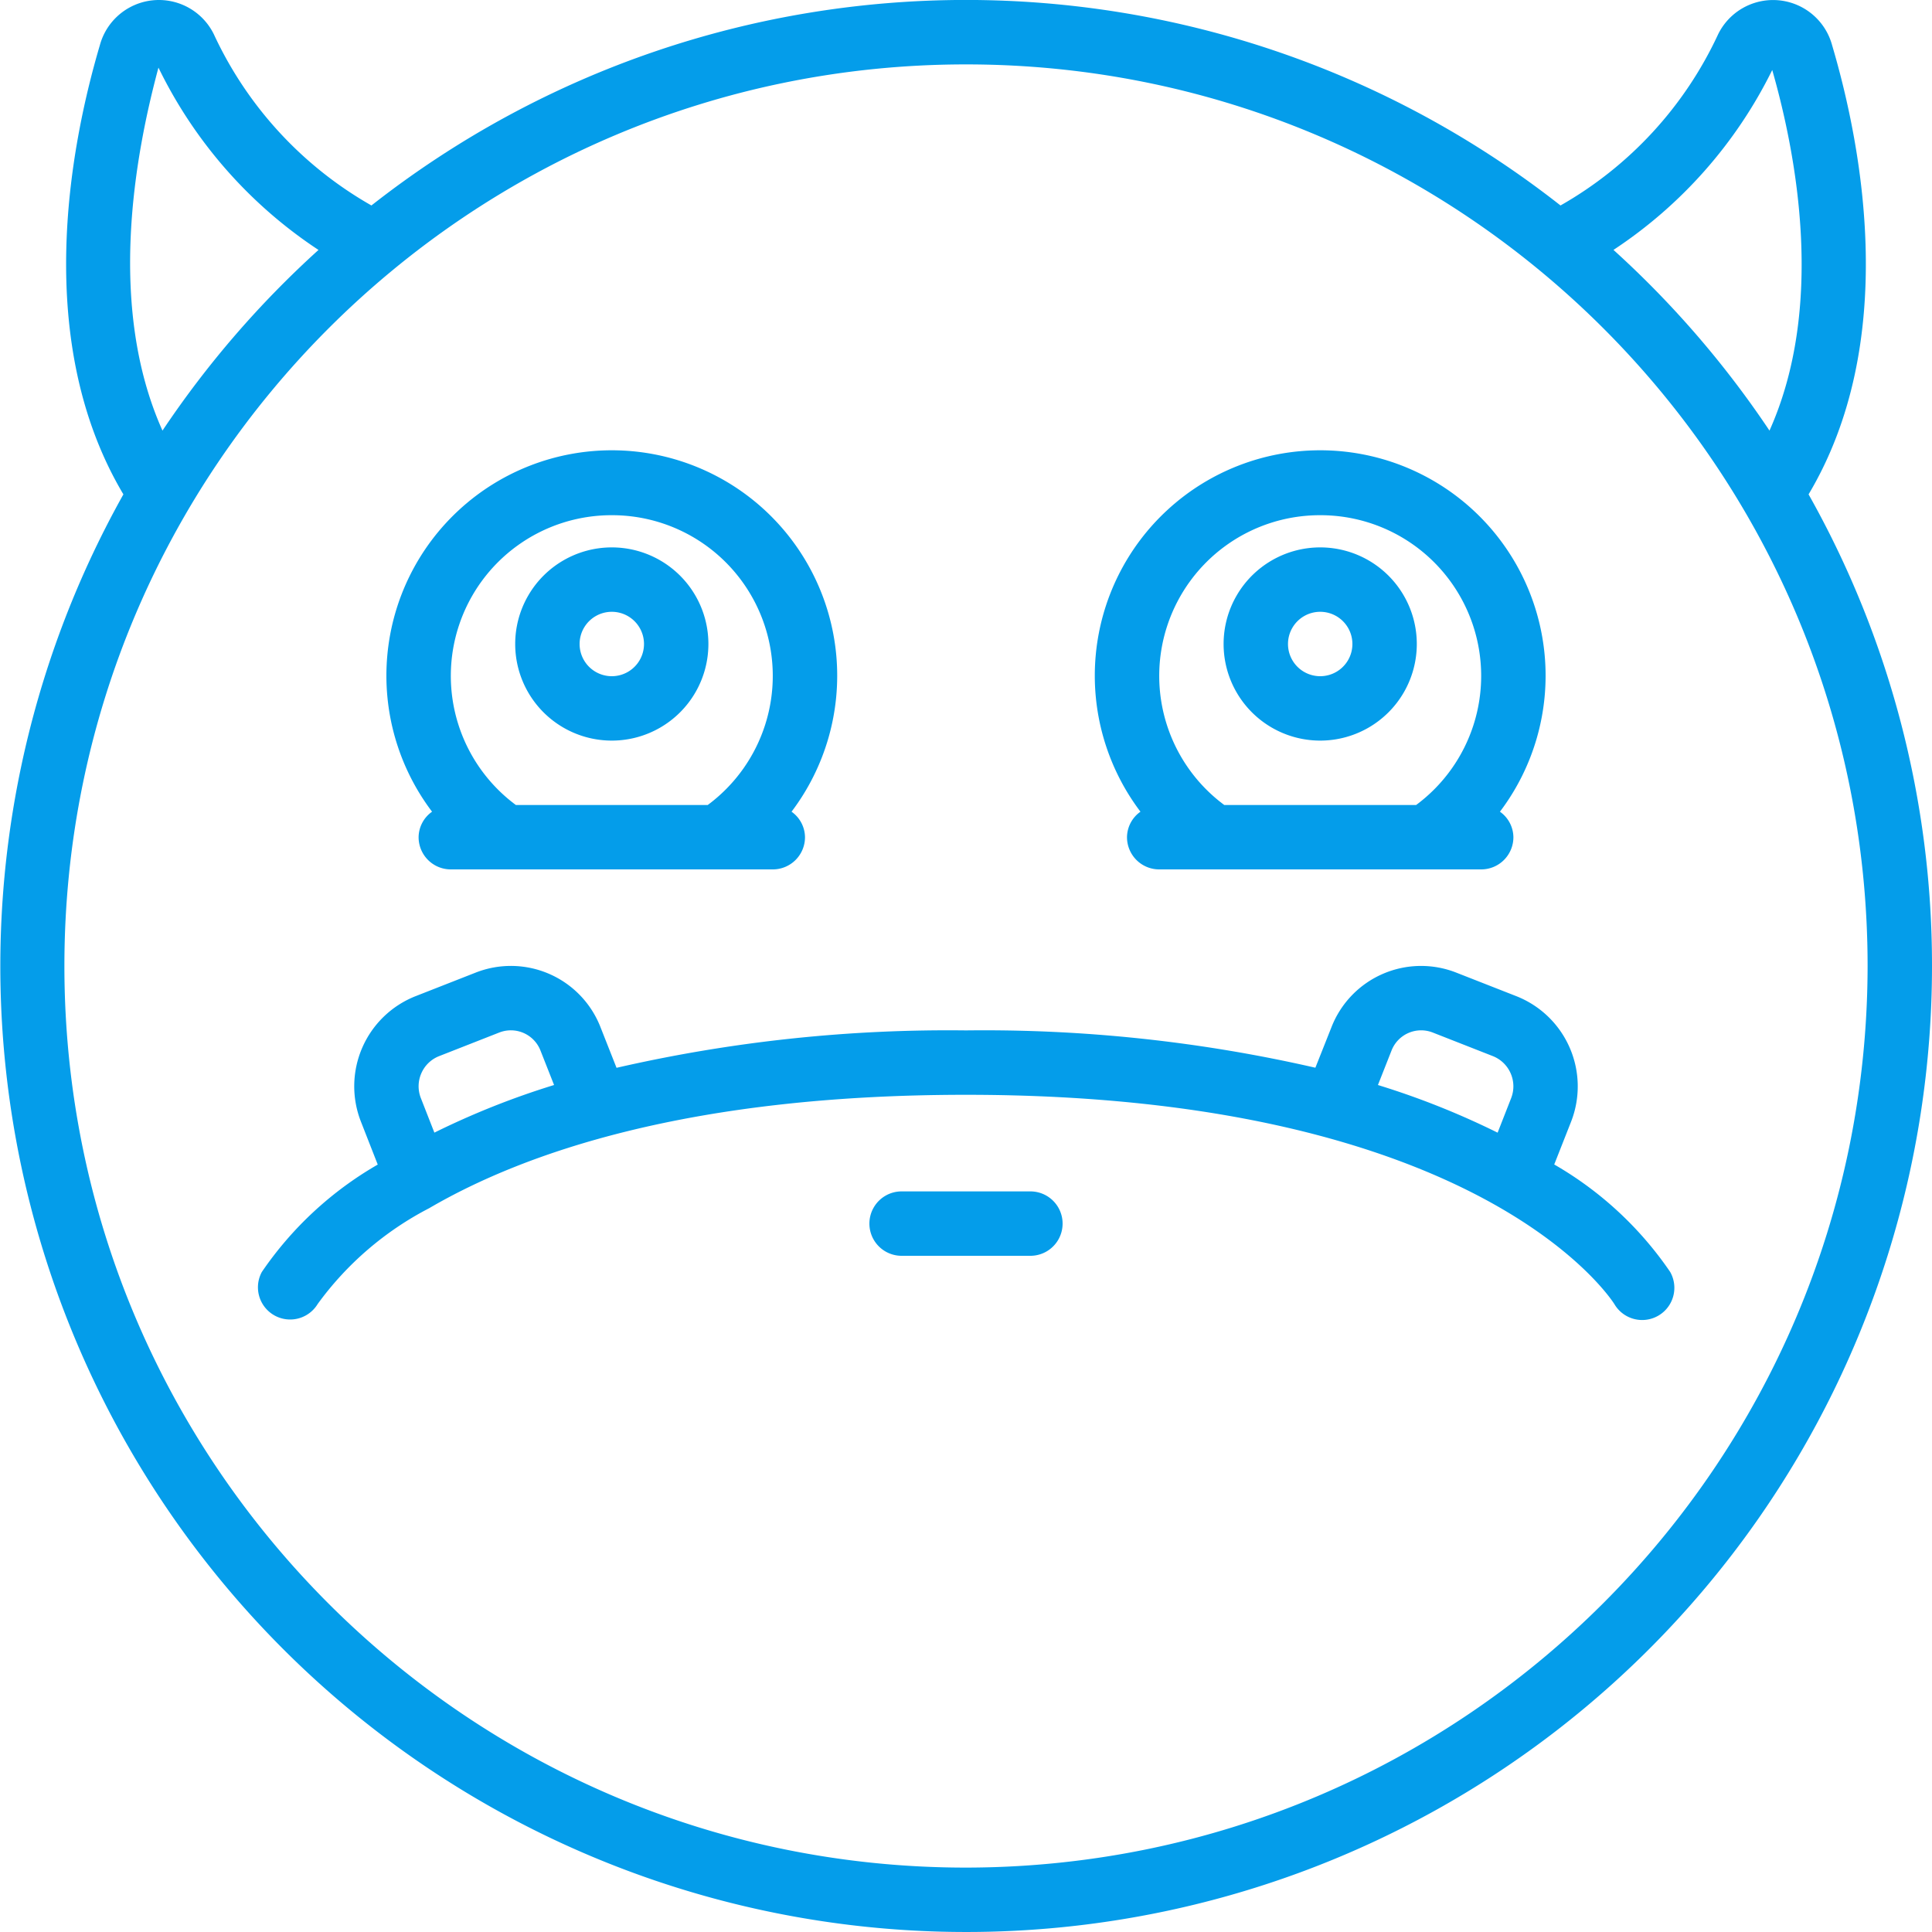 <svg xmlns="http://www.w3.org/2000/svg" version="1.1" xmlns:xlink="http://www.w3.org/1999/xlink" width="512" height="512" x="0" y="0" viewBox="0 0 60 60" style="enable-background:new 0 0 512 512" xml:space="preserve" className=""><g><g fill="#000" fill-rule="nonzero"><path d="M19 23a3 3 0 1 0 0-6 3 3 0 0 0 0 6zm0-4a1 1 0 1 1 0 2 1 1 0 0 1 0-2z" fill="#049dea" opacity="1" data-original="#000000" className=""></path><path d="M13 26a1 1 0 0 0 1 1h10a1 1 0 0 0 1-1 .982.982 0 0 0-.418-.792 7 7 0 1 0-11.164 0A.982.982 0 0 0 13 26zm6-10a4.99 4.99 0 0 1 2.979 9h-5.958A4.99 4.99 0 0 1 19 16zM41 23a3 3 0 1 0 0-6 3 3 0 0 0 0 6zm0-4a1 1 0 1 1 0 2 1 1 0 0 1 0-2z" fill="#049dea" opacity="1" data-original="#000000" className=""></path><path d="M35 26a1 1 0 0 0 1 1h10a1 1 0 0 0 1-1 .982.982 0 0 0-.418-.792 7 7 0 1 0-11.164 0A.982.982 0 0 0 35 26zm6-10a4.99 4.99 0 0 1 2.979 9h-5.958A4.99 4.99 0 0 1 41 16zM48.79 34.839a3.011 3.011 0 0 0-1.694-3.9l-1.856-.728a2.987 2.987 0 0 0-3.89 1.689l-.5 1.259A46.052 46.052 0 0 0 30 32a46.052 46.052 0 0 0-10.853 1.162l-.495-1.254a2.987 2.987 0 0 0-3.887-1.7l-1.866.732a3.008 3.008 0 0 0-1.69 3.894l.522 1.333a11 11 0 0 0-3.6 3.336 1 1 0 0 0 1.736.992 9.907 9.907 0 0 1 3.463-2.974c.006 0 .009-.007.015-.009C16.276 35.805 21.4 34 30 34c16.027 0 20.072 6.4 20.136 6.5a1 1 0 0 0 1.732-1 11 11 0 0 0-3.6-3.336zM13.069 34.1c-.2-.515.052-1.096.566-1.3l1.865-.732a.987.987 0 0 1 1.289.568l.418 1.06a24.9 24.9 0 0 0-3.717 1.479zm30.144-1.469a.987.987 0 0 1 1.292-.561l1.855.728c.517.204.772.788.57 1.306l-.42 1.072a24.792 24.792 0 0 0-3.717-1.48z" fill="#049dea" opacity="1" data-original="#000000" className=""></path><path d="M56.9 1.412a1.9 1.9 0 0 0-3.544-.343 11.845 11.845 0 0 1-4.893 5.312c-10.839-8.51-26.09-8.51-36.928 0a11.842 11.842 0 0 1-4.892-5.313 1.9 1.9 0 0 0-3.543.339c-.954 3.234-2.071 9.238.732 13.946A29.995 29.995 0 1 0 60 30a29.8 29.8 0 0 0-3.833-14.647c2.803-4.708 1.686-10.712.733-13.941zm-1.862.761c.779 2.722 1.629 7.379-.085 11.2a30.23 30.23 0 0 0-4.845-5.612 14.207 14.207 0 0 0 4.931-5.588zM4.921 2.1a14.239 14.239 0 0 0 4.97 5.662 30.256 30.256 0 0 0-4.845 5.611C3.31 9.5 4.2 4.778 4.921 2.1zM30 58C14.536 58 2 45.464 2 30S14.536 2 30 2s28 12.536 28 28c-.018 15.457-12.543 27.982-28 28z" fill="#049dea" opacity="1" data-original="#000000" className=""></path><path d="M32 37h-4a1 1 0 0 0 0 2h4a1 1 0 0 0 0-2z" fill="#049dea" opacity="1" data-original="#000000" className=""></path></g></g></svg>
